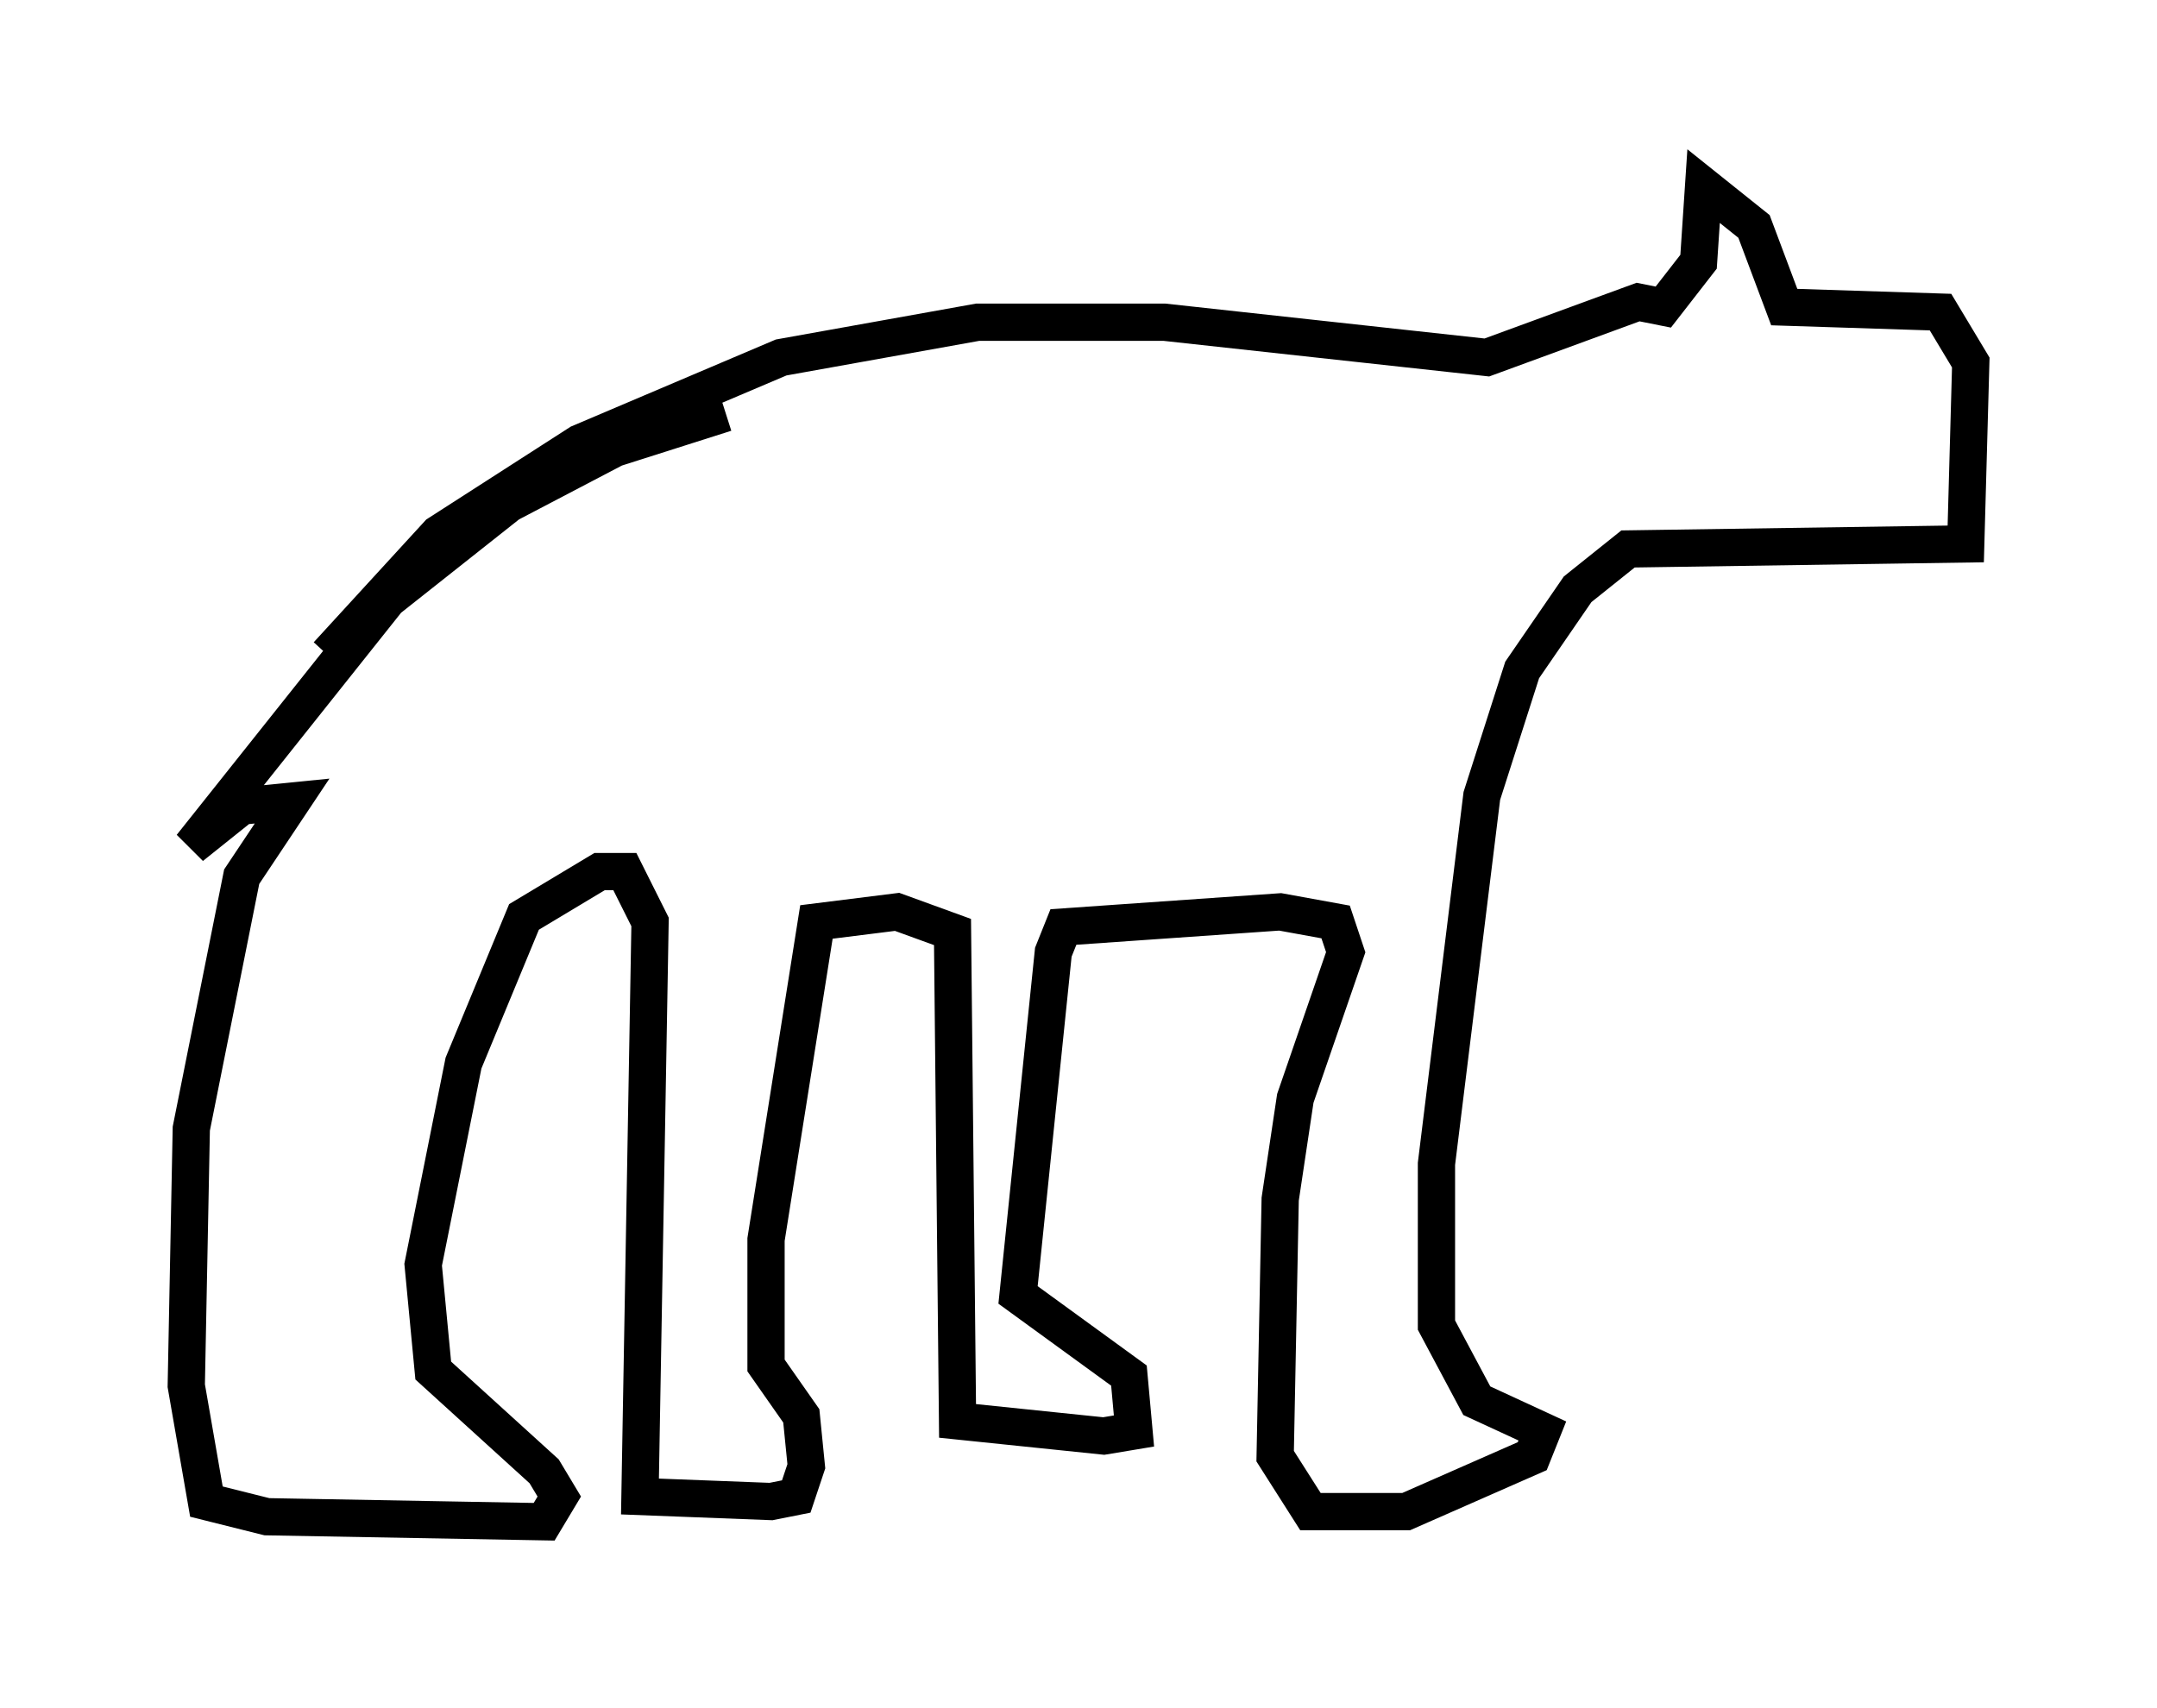 <?xml version="1.0" encoding="utf-8" ?>
<svg baseProfile="full" height="45.859" version="1.1" width="57.902" xmlns="http://www.w3.org/2000/svg" xmlns:ev="http://www.w3.org/2001/xml-events" xmlns:xlink="http://www.w3.org/1999/xlink"><defs /><rect fill="white" height="45.859" width="57.902" x="0" y="0" /><path d="M24.621, 11.089 m-5.142, 0.0 l-2.977, 0.947 -2.842, 1.488 l-3.248, 2.571 -5.277, 6.631 l1.353, -1.083 1.353, -0.135 l-1.353, 2.03 -1.353, 6.766 l-0.135, 6.901 0.541, 3.112 l1.624, 0.406 7.442, 0.135 l0.406, -0.677 -0.406, -0.677 l-2.977, -2.706 -0.271, -2.842 l1.083, -5.413 1.624, -3.924 l2.03, -1.218 0.677, 0.0 l0.677, 1.353 -0.271, 15.426 l3.518, 0.135 0.677, -0.135 l0.271, -0.812 -0.135, -1.353 l-0.947, -1.353 0.0, -3.383 l1.353, -8.525 2.165, -0.271 l1.488, 0.541 0.135, 13.126 l3.924, 0.406 0.812, -0.135 l-0.135, -1.488 -2.977, -2.165 l0.947, -9.202 0.271, -0.677 l5.819, -0.406 1.488, 0.271 l0.271, 0.812 -1.353, 3.924 l-0.406, 2.706 -0.135, 6.901 l0.947, 1.488 2.571, 0.0 l3.383, -1.488 0.271, -0.677 l-1.759, -0.812 -1.083, -2.03 l0.0, -4.33 1.218, -9.878 l1.083, -3.383 1.488, -2.165 l1.353, -1.083 9.066, -0.135 l0.135, -4.871 -0.812, -1.353 l-4.195, -0.135 -0.812, -2.165 l-1.353, -1.083 -0.135, 2.03 l-0.947, 1.218 -0.677, -0.135 l-4.059, 1.488 -8.66, -0.947 l-5.007, 0.0 -5.277, 0.947 l-5.413, 2.3 -3.789, 2.436 l-2.977, 3.248 " fill="none" stroke="black" stroke-width="1" /></svg>
